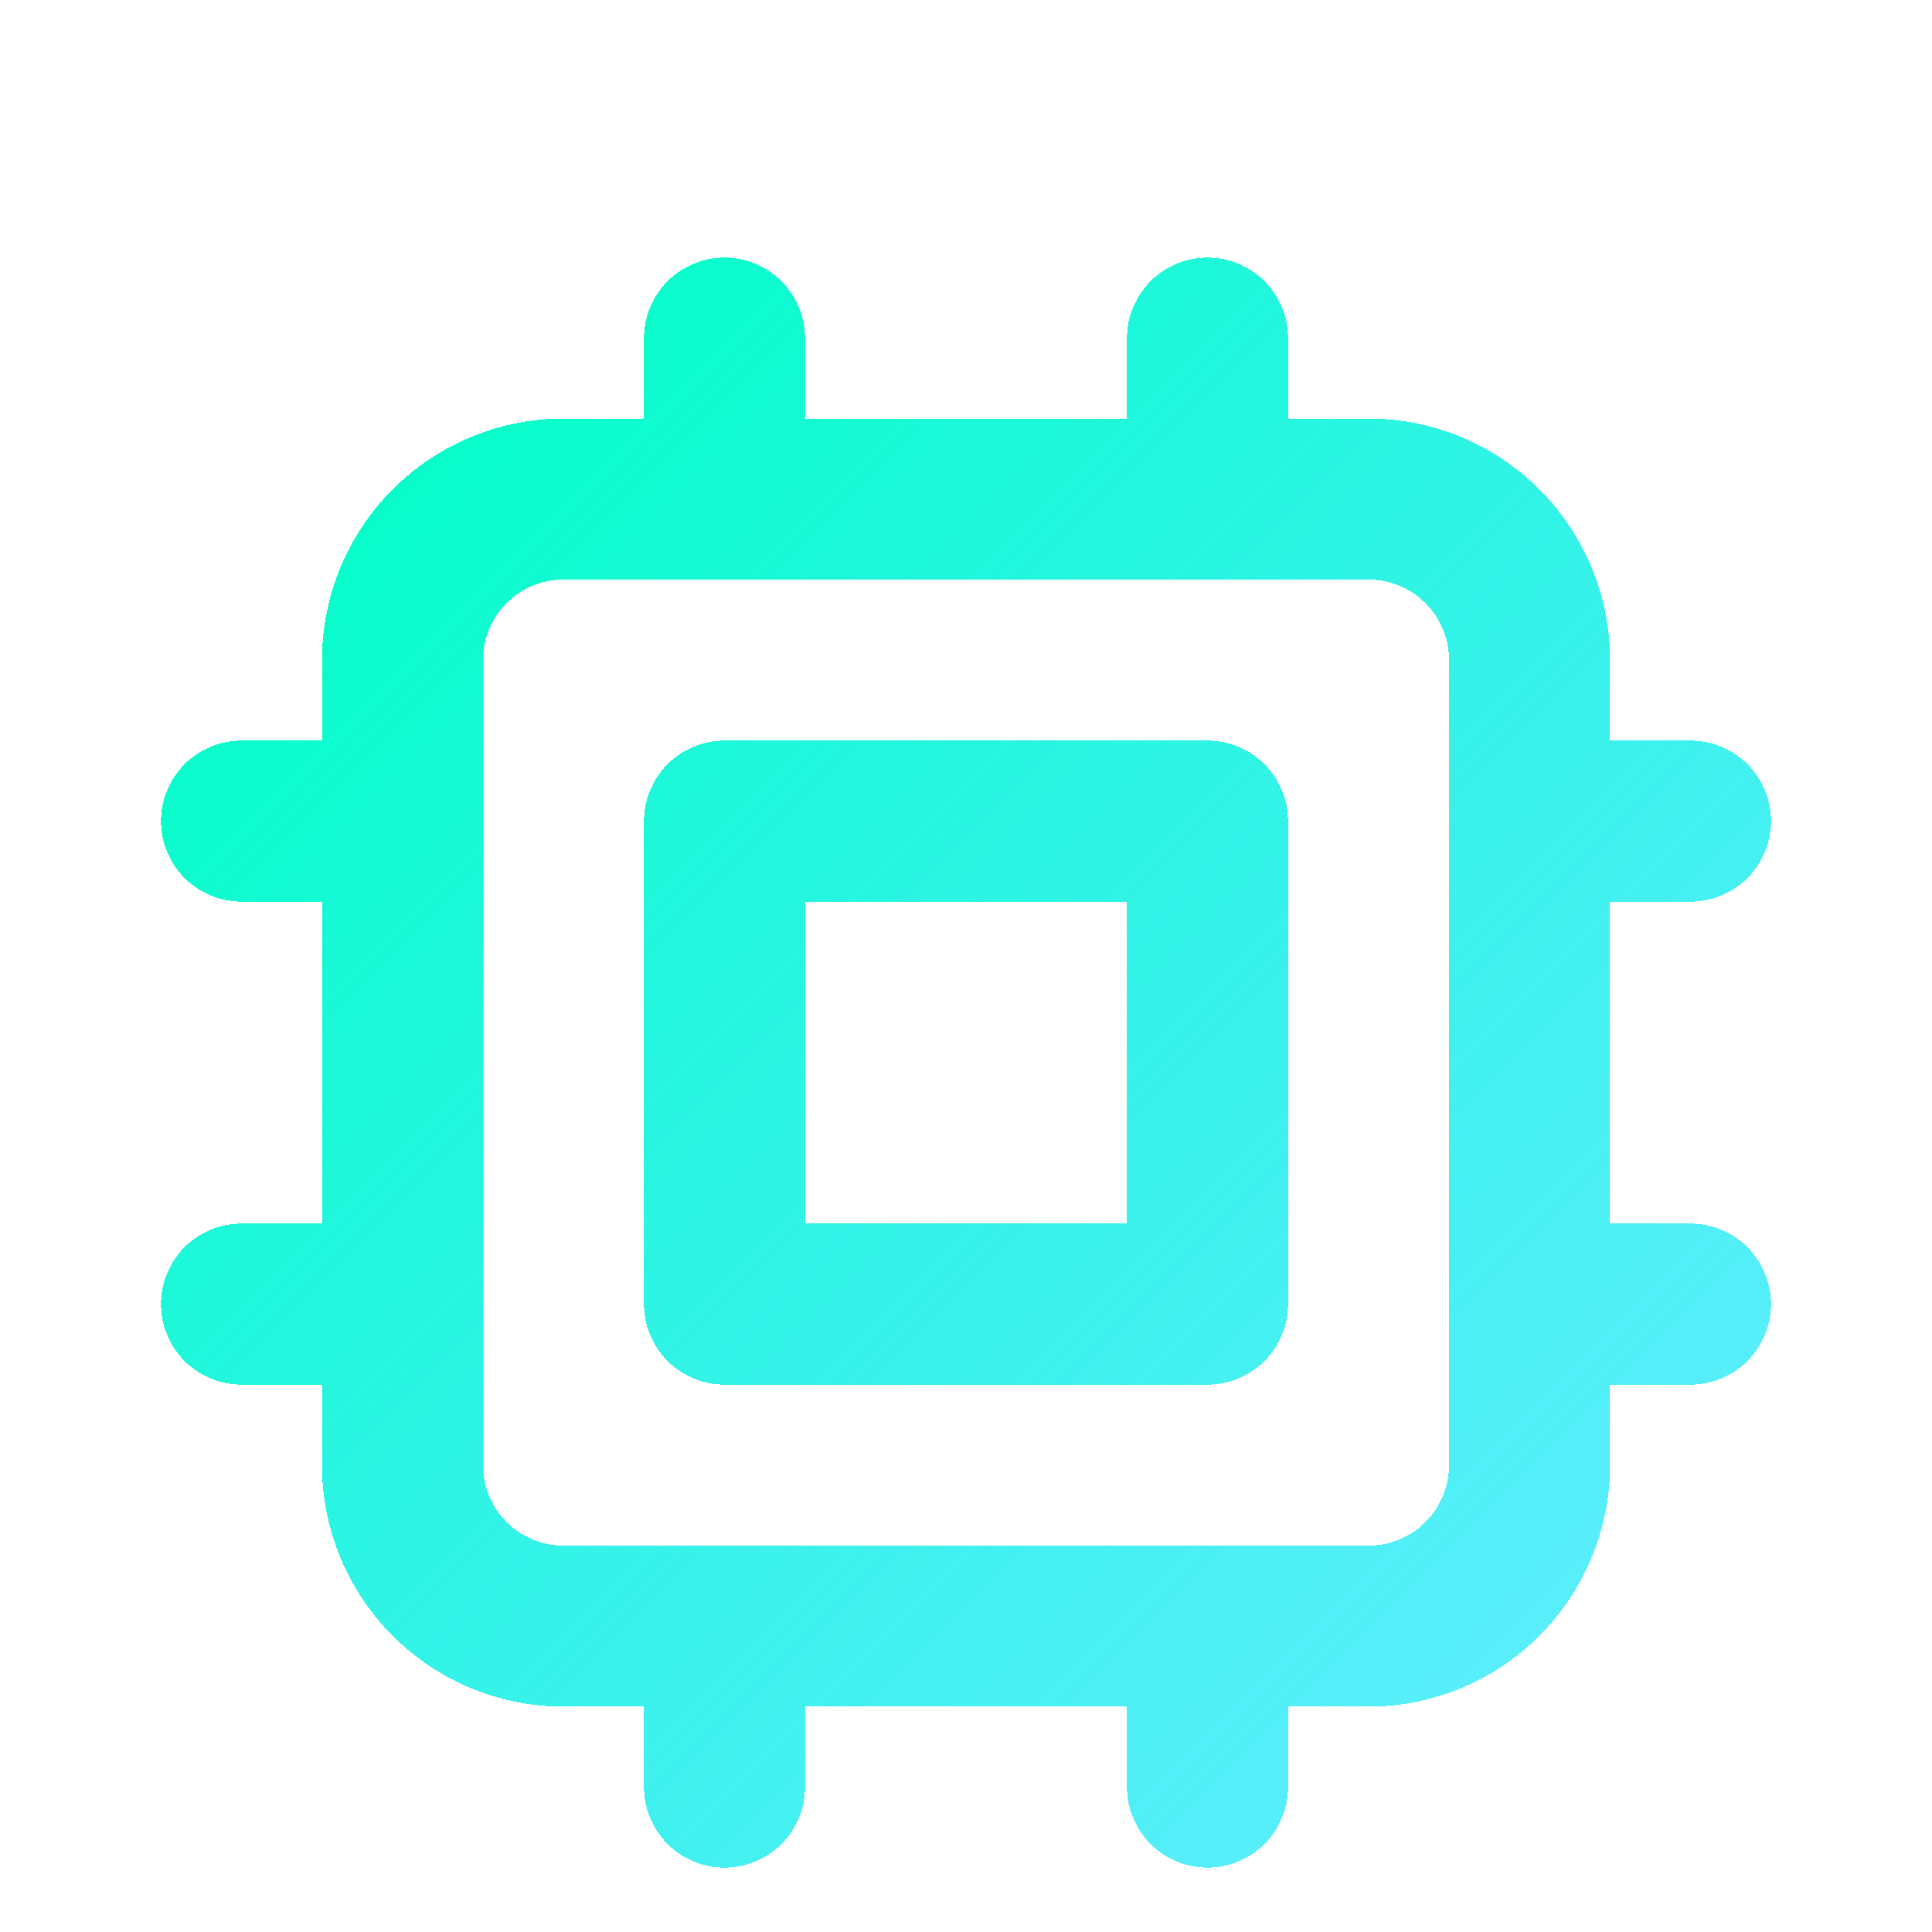 <svg viewBox="0 0 40 40" fill="none" xmlns="http://www.w3.org/2000/svg"><g filter="url(#filter0_d_101_421)" clip-path="url(#clip0_101_421)"><path d="M15 5v3.333V5Zm10 0v3.333V5ZM15 31.667V35v-3.333Zm10 0V35v-3.333ZM8.333 15H5h3.333Zm0 10H5h3.333ZM35 15h-3.333H35Zm0 10h-3.333H35Zm-23.333 6.667h16.666a3.334 3.334 0 0 0 3.334-3.334V11.667a3.333 3.333 0 0 0-3.334-3.334H11.667a3.333 3.333 0 0 0-3.334 3.334v16.666a3.334 3.334 0 0 0 3.334 3.334ZM15 15h10v10H15V15Z" stroke="url(#paint0_linear_101_421)" stroke-width="3.333" stroke-linecap="round" stroke-linejoin="round" shape-rendering="crispEdges"/></g><defs><linearGradient id="paint0_linear_101_421" x1="6.5" y1="5" x2="36.5" y2="35" gradientUnits="userSpaceOnUse"><stop stop-color="#00FFC4"/><stop offset="1" stop-color="#00E1FF" stop-opacity=".6"/></linearGradient><clipPath id="clip0_101_421"><path fill="#fff" d="M0 0h40v40H0z"/></clipPath><filter id="filter0_d_101_421" x="-.667" y="1.333" width="41.333" height="41.334" filterUnits="userSpaceOnUse" color-interpolation-filters="sRGB"><feFlood flood-opacity="0" result="BackgroundImageFix"/><feColorMatrix in="SourceAlpha" values="0 0 0 0 0 0 0 0 0 0 0 0 0 0 0 0 0 0 127 0" result="hardAlpha"/><feOffset dy="2"/><feGaussianBlur stdDeviation="2"/><feComposite in2="hardAlpha" operator="out"/><feColorMatrix values="0 0 0 0 0.031 0 0 0 0 0.069 0 0 0 0 0.117 0 0 0 0.5 0"/><feBlend in2="BackgroundImageFix" result="effect1_dropShadow_101_421"/><feBlend in="SourceGraphic" in2="effect1_dropShadow_101_421" result="shape"/></filter></defs></svg>
